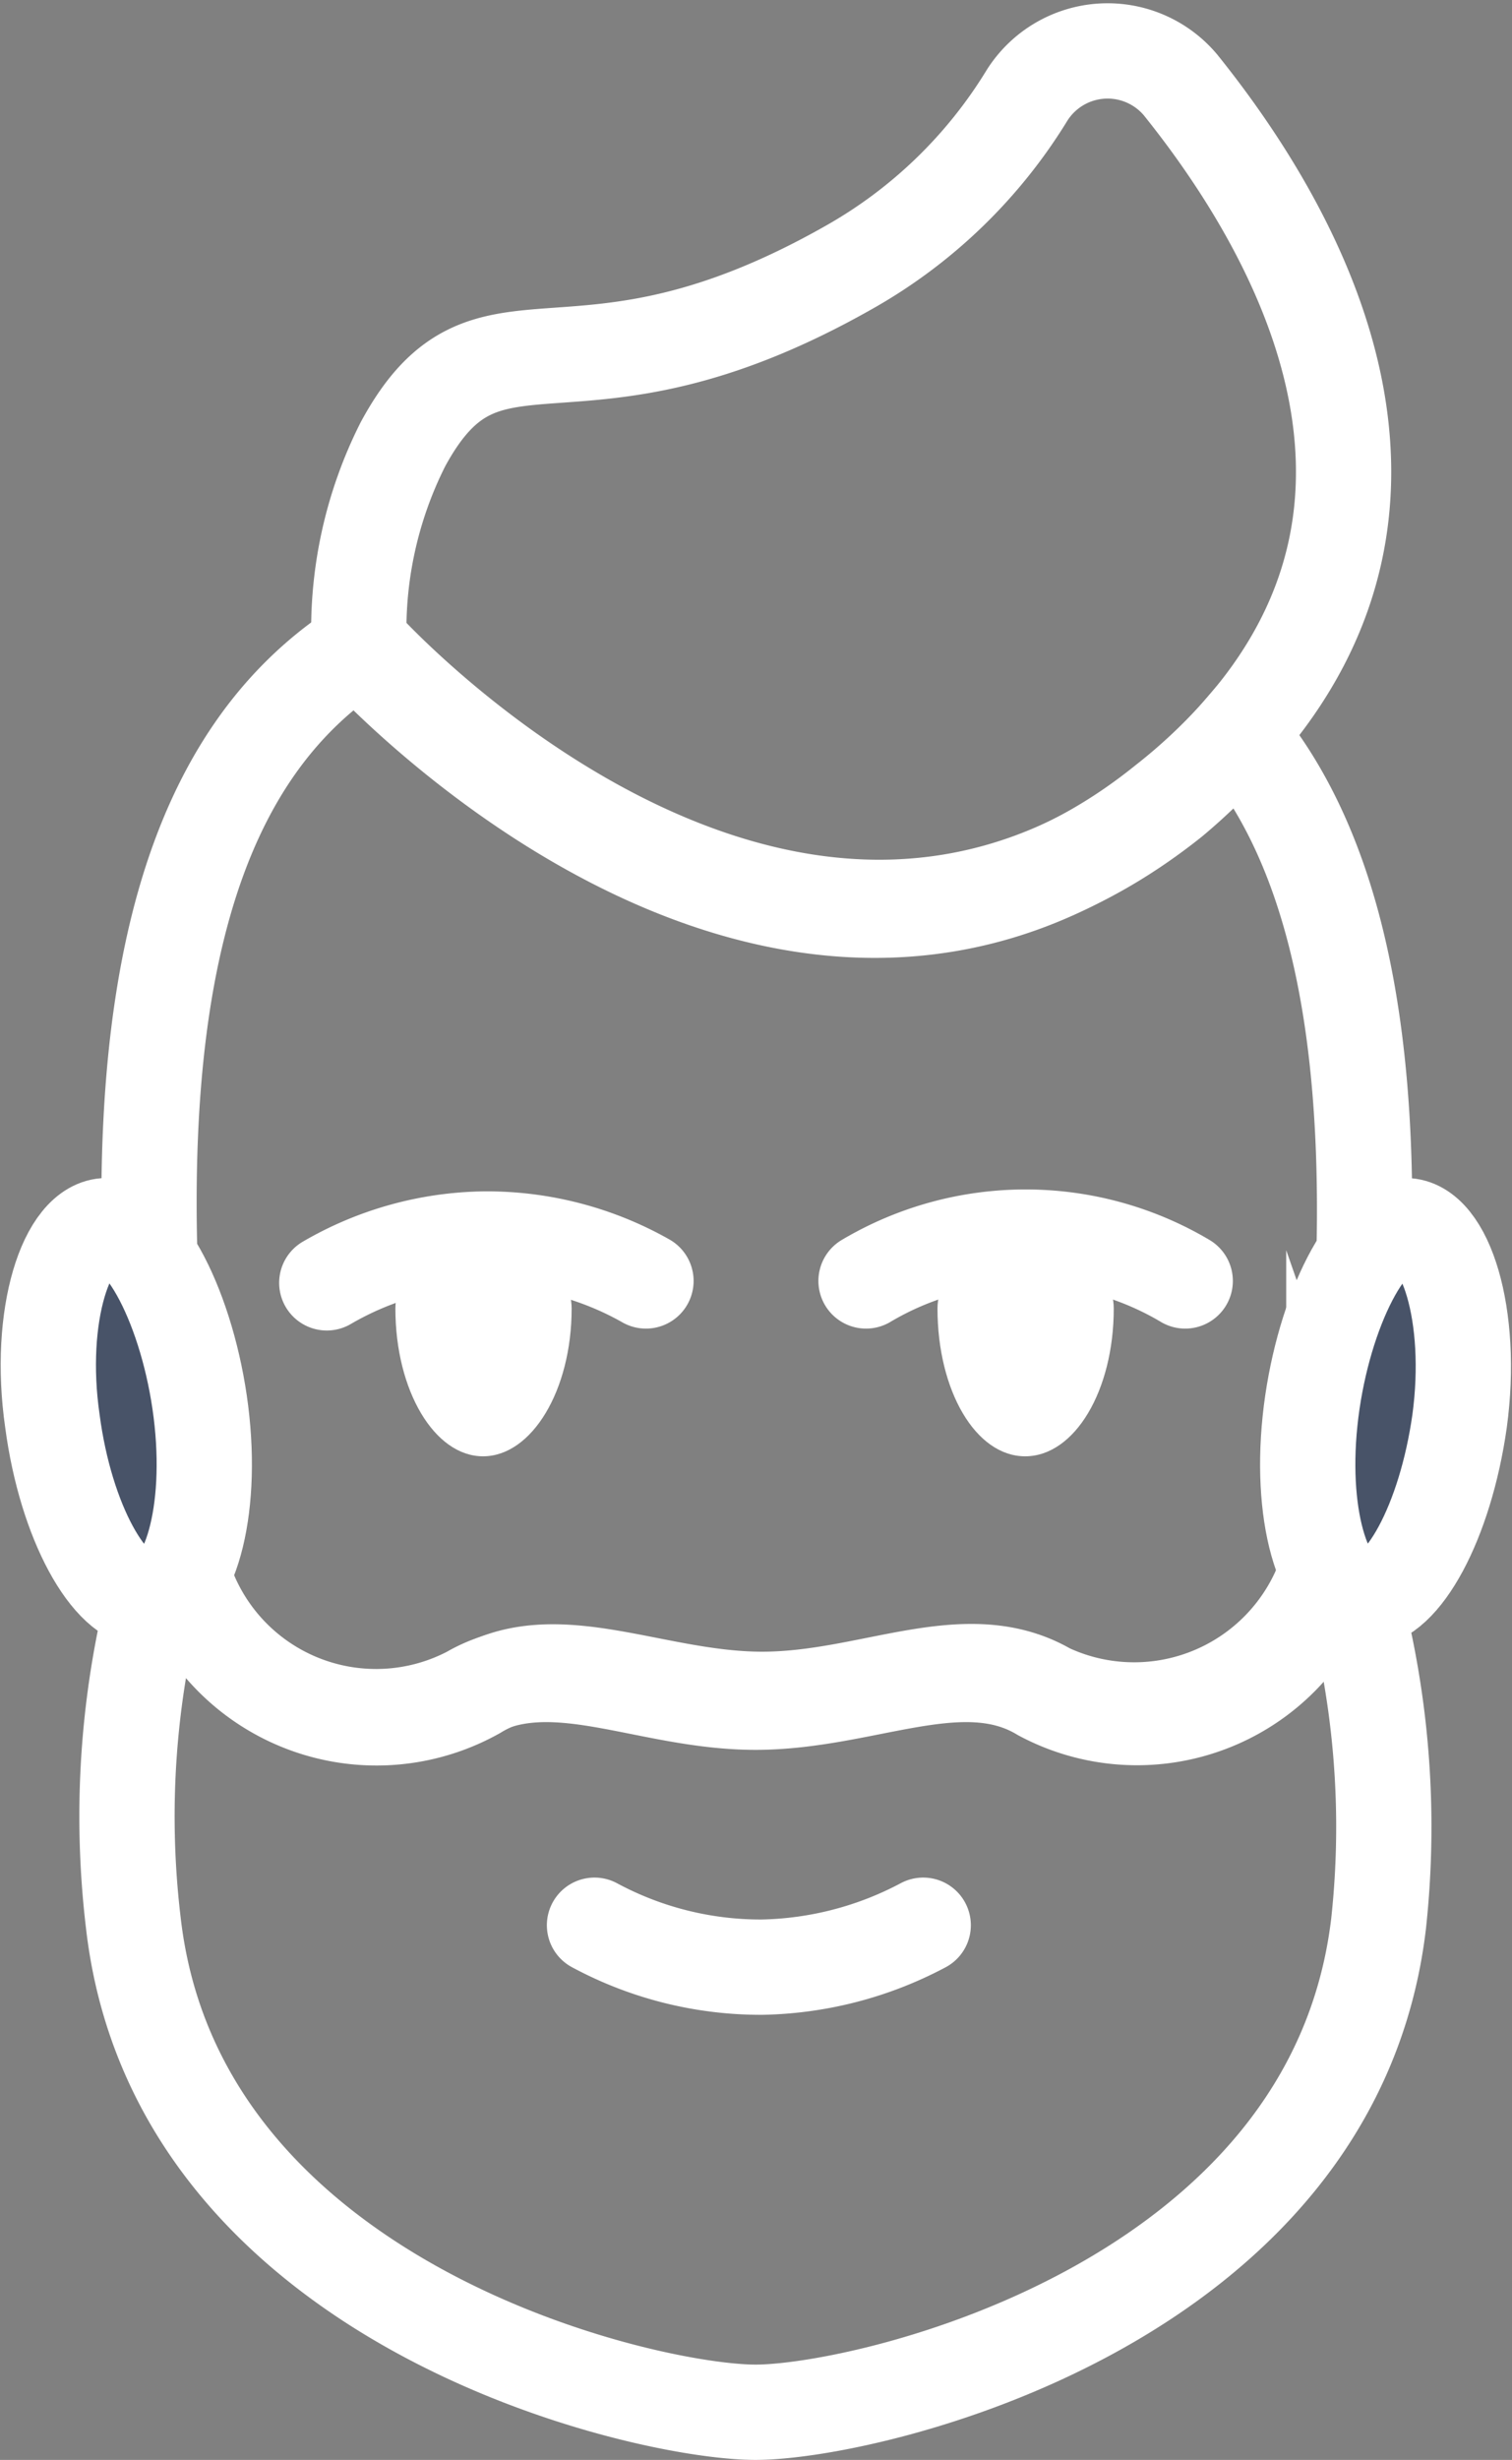 <svg xmlns="http://www.w3.org/2000/svg" viewBox="0 0 15.87 25.81"><rect x="0" y="0" width="15.87" height="25.81" fill="#808080" stroke="none"/><defs><style>.cls-1,.cls-3{fill:none;}.cls-1,.cls-2,.cls-3{stroke:#fff;stroke-miterlimit:10;}.cls-2{fill:#485368;}.cls-3{stroke-linecap:round;}.cls-4{fill:#fff;}</style></defs><title>Ресурс 17</title><g id="Слой_2" data-name="Слой 2"><g id="Layer_1" data-name="Layer 1"><path class="cls-1" d="M14.47,20.18c-.47,4-5.36,5.13-6.54,5.13S1.86,24.18,1.4,20.18a9.41,9.41,0,0,1,.42-4.11h0A2.14,2.14,0,0,0,5,17.75c.83-.51,1.86.08,3,.08s2.14-.59,3-.09A2.13,2.13,0,0,0,14,16.19s0-.08,0-.12A9.41,9.41,0,0,1,14.47,20.18Z"/><path class="cls-1" d="M14.19,15.09c0,.34-.09.66-.15,1l0,.12a2.13,2.13,0,0,1-3.11,1.56c-.83-.5-1.85.09-3,.09s-2.14-.59-3-.09A2.12,2.12,0,0,1,1.85,16.2l0-.14c-.06-.31-.11-.63-.15-1-.5-4.89.42-7.22,2.1-8.29,0,0,4.39,4.9,8.5,1.62A6,6,0,0,0,13,7.7C14.09,9,14.58,11.27,14.19,15.09Z"/><path class="cls-2" d="M15.32,14.91c-.15,1.06-.6,1.88-1,1.88s-.68-.82-.57-1.88.58-2.05,1-2.05S15.47,13.8,15.32,14.91Z"/><path class="cls-2" d="M.55,14.91c.14,1.06.6,1.88,1,1.88s.68-.82.57-1.88-.58-2.05-1-2.05S.39,13.8.55,14.91Z"/><path class="cls-1" d="M13,7.7a6,6,0,0,1-.77.72C8.16,11.7,3.77,6.8,3.77,6.8h0a4.32,4.32,0,0,1,.46-2.14C5.13,3,6,4.46,8.92,2.8A5.16,5.16,0,0,0,10.78,1,1,1,0,0,1,12.39.89C13.58,2.37,15.23,5.2,13,7.7Z"/><path class="cls-3" d="M6.24,20.2A3.68,3.68,0,0,0,8,20.64a3.75,3.75,0,0,0,1.69-.44"/><path class="cls-3" d="M12.44,13.44a3.28,3.28,0,0,0-3.35,0"/><path class="cls-3" d="M6.78,13.44A3.39,3.39,0,0,0,5.09,13a3.37,3.37,0,0,0-1.66.46"/><path class="cls-4" d="M6,13.73c0,.86-.42,1.55-.93,1.55s-.92-.69-.92-1.55S6,12.87,6,13.73Z"/><path class="cls-4" d="M11.69,13.73c0,.86-.41,1.55-.93,1.55s-.92-.69-.92-1.55S11.69,12.87,11.69,13.73Z"/></g></g></svg>